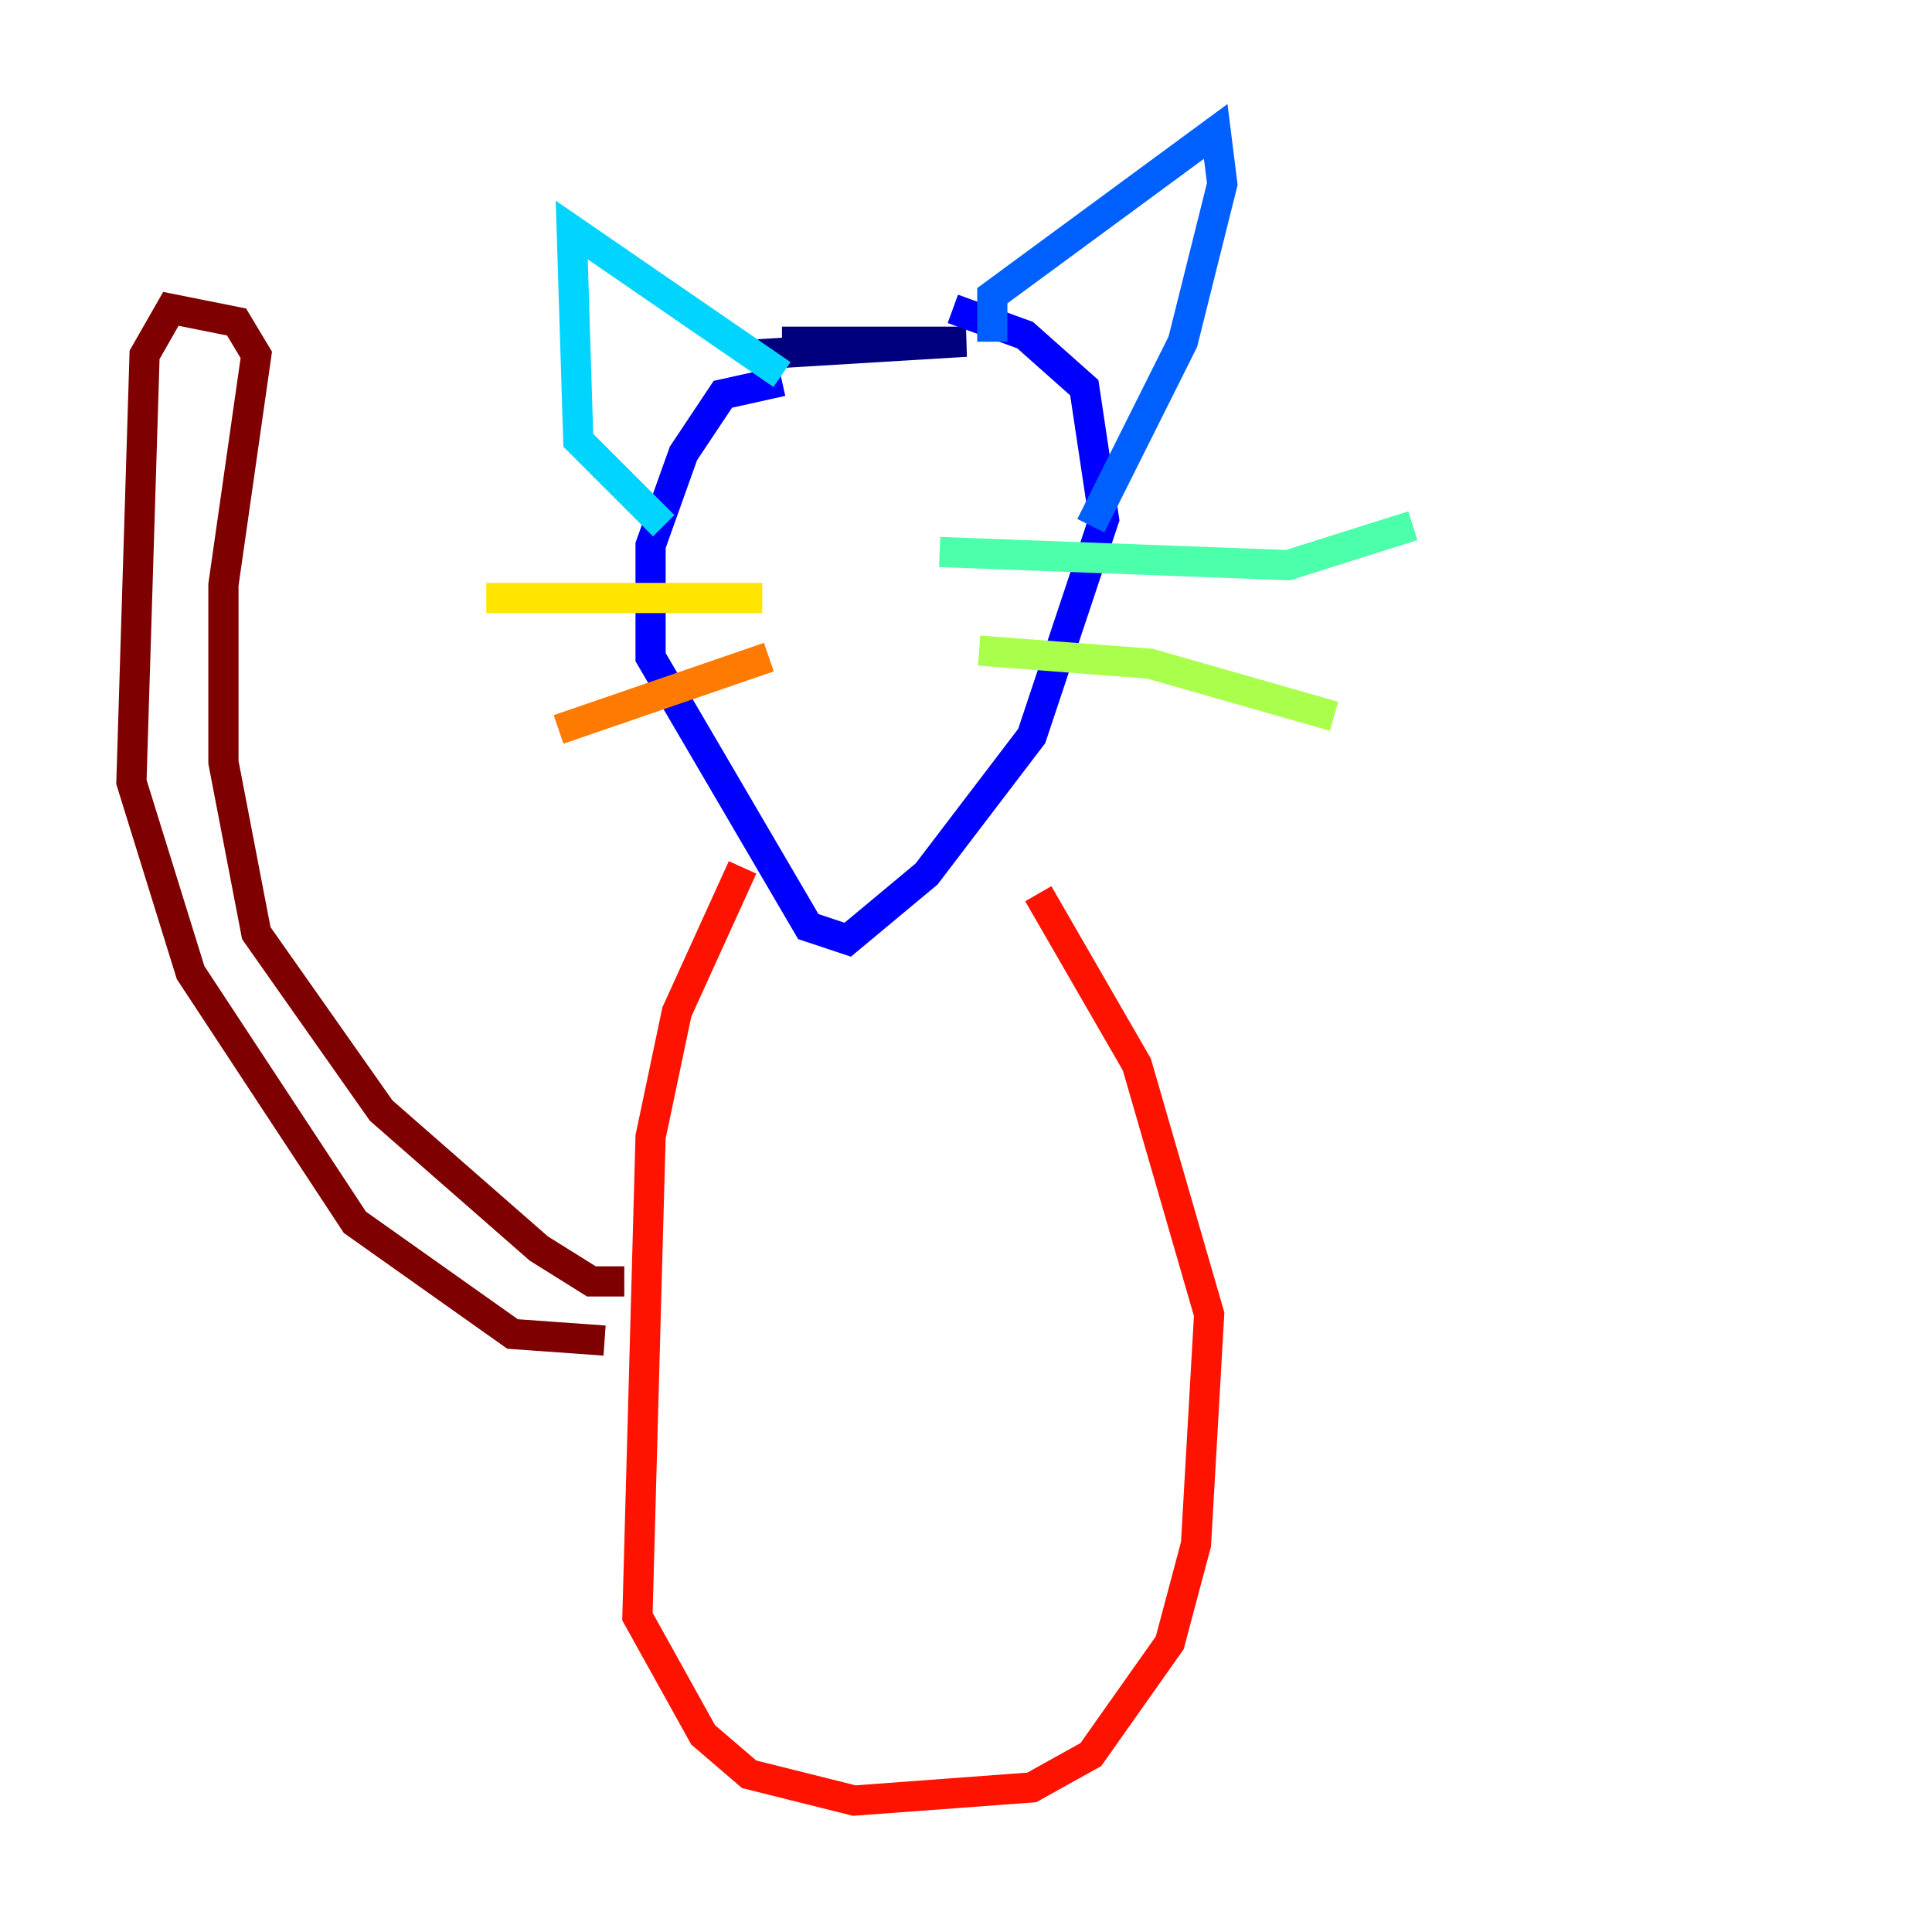 <?xml version="1.0" encoding="utf-8" ?>
<svg baseProfile="tiny" height="128" version="1.2" viewBox="0,0,128,128" width="128" xmlns="http://www.w3.org/2000/svg" xmlns:ev="http://www.w3.org/2001/xml-events" xmlns:xlink="http://www.w3.org/1999/xlink"><defs /><polyline fill="none" points="49.633,23.51 64.0,22.64 51.809,22.64" stroke="#00007f" stroke-width="2" /><polyline fill="none" points="51.809,25.252 47.891,26.122 45.279,30.041 43.102,36.136 43.102,43.537 53.551,61.388 56.163,62.258 61.388,57.905 68.354,48.762 73.143,34.395 71.837,25.687 67.918,22.204 63.129,20.463" stroke="#0000fe" stroke-width="2" /><polyline fill="none" points="65.742,22.64 65.742,19.592 80.544,8.707 80.98,12.191 78.367,22.64 72.272,34.83" stroke="#0060ff" stroke-width="2" /><polyline fill="none" points="51.809,24.816 37.878,15.238 38.313,29.17 43.973,34.83" stroke="#00d4ff" stroke-width="2" /><polyline fill="none" points="62.258,36.571 85.333,37.442 93.605,34.83" stroke="#4cffaa" stroke-width="2" /><polyline fill="none" points="64.871,43.102 76.191,43.973 88.381,47.456" stroke="#aaff4c" stroke-width="2" /><polyline fill="none" points="50.503,39.619 32.218,39.619" stroke="#ffe500" stroke-width="2" /><polyline fill="none" points="50.939,43.537 37.007,48.327" stroke="#ff7a00" stroke-width="2" /><polyline fill="none" points="49.197,57.469 44.843,67.048 43.102,75.32 42.231,107.102 46.585,114.939 49.633,117.551 56.599,119.293 68.354,118.422 72.272,116.245 77.497,108.844 79.238,102.313 80.109,87.075 75.32,70.531 68.789,59.211" stroke="#fe1200" stroke-width="2" /><polyline fill="none" points="41.361,84.898 39.184,84.898 35.701,82.721 25.252,73.578 16.98,61.823 14.803,50.503 14.803,38.748 16.98,23.51 15.674,21.333 11.32,20.463 9.578,23.51 8.707,51.809 12.626,64.435 23.51,80.98 33.959,88.381 40.054,88.816" stroke="#7f0000" stroke-width="2" /></svg>